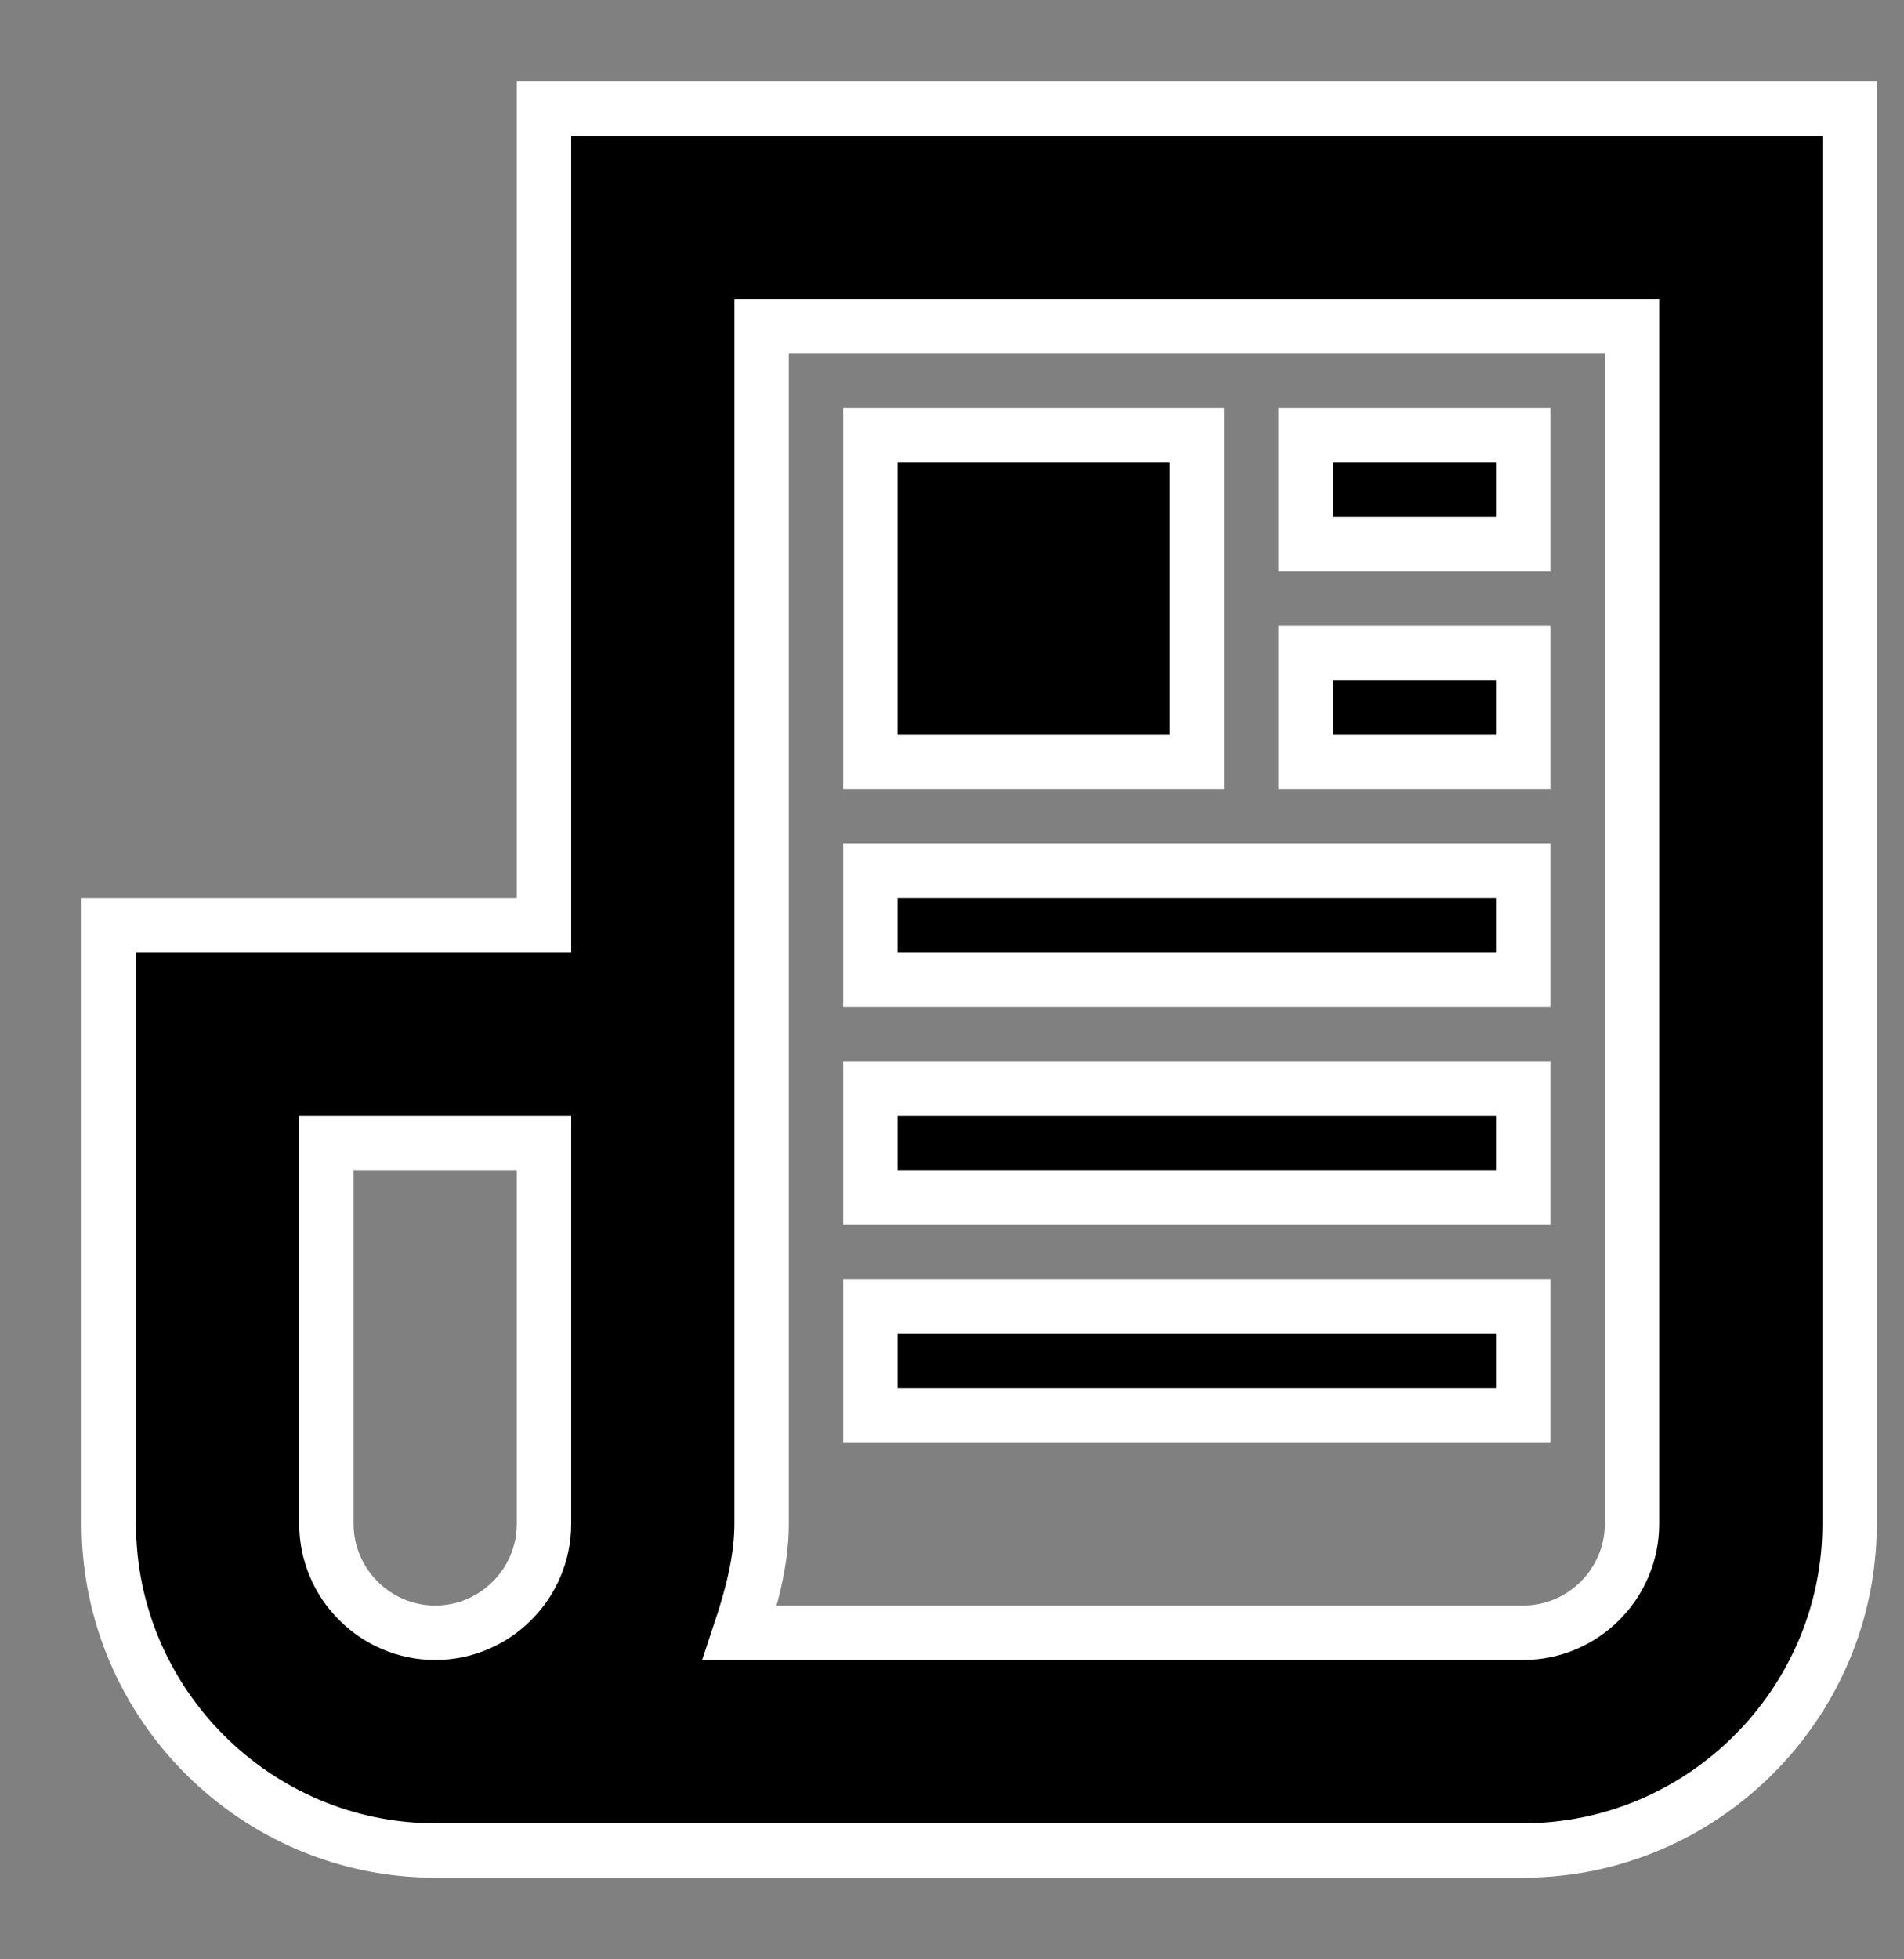 <?xml version="1.0" encoding="utf-8"?>
<!-- Generator: Adobe Illustrator 18.1.1, SVG Export Plug-In . SVG Version: 6.00 Build 0)  -->
<!DOCTYPE svg PUBLIC "-//W3C//DTD SVG 1.1//EN" "http://www.w3.org/Graphics/SVG/1.1/DTD/svg11.dtd">
<svg version="1.1" xmlns="http://www.w3.org/2000/svg" xmlns:xlink="http://www.w3.org/1999/xlink" x="0px" y="0px"
	 viewBox="0 0 35 36" style="stroke:white;" enable-background="new 0 0 35 36" xml:space="preserve">
<rect x="0" y="0" width="35" height="36" fill="#808080" stroke="none"/>
<g id="Guide">
</g>
<g id="Layer_1">
	<path d="M10,2v15H2v11c0,3.3,2.7,6,6,6h20c3.3,0,6-2.7,6-6V2H10z M6,28v-7h4v7c0,1.1-0.9,2-2,2S6,29.1,6,28z M28,30H13.6
		c0.2-0.6,0.4-1.3,0.4-2V6h16v22C30,29.1,29.1,30,28,30z"/>
	<rect x="16" y="8" width="6" height="6"/>
	<rect x="24" y="8" width="4" height="2"/>
	<rect x="24" y="12" width="4" height="2"/>
	<rect x="16" y="16" width="12" height="2"/>
	<rect x="16" y="20" width="12" height="2"/>
	<rect x="16" y="24" width="12" height="2"/>
</g>
</svg>
